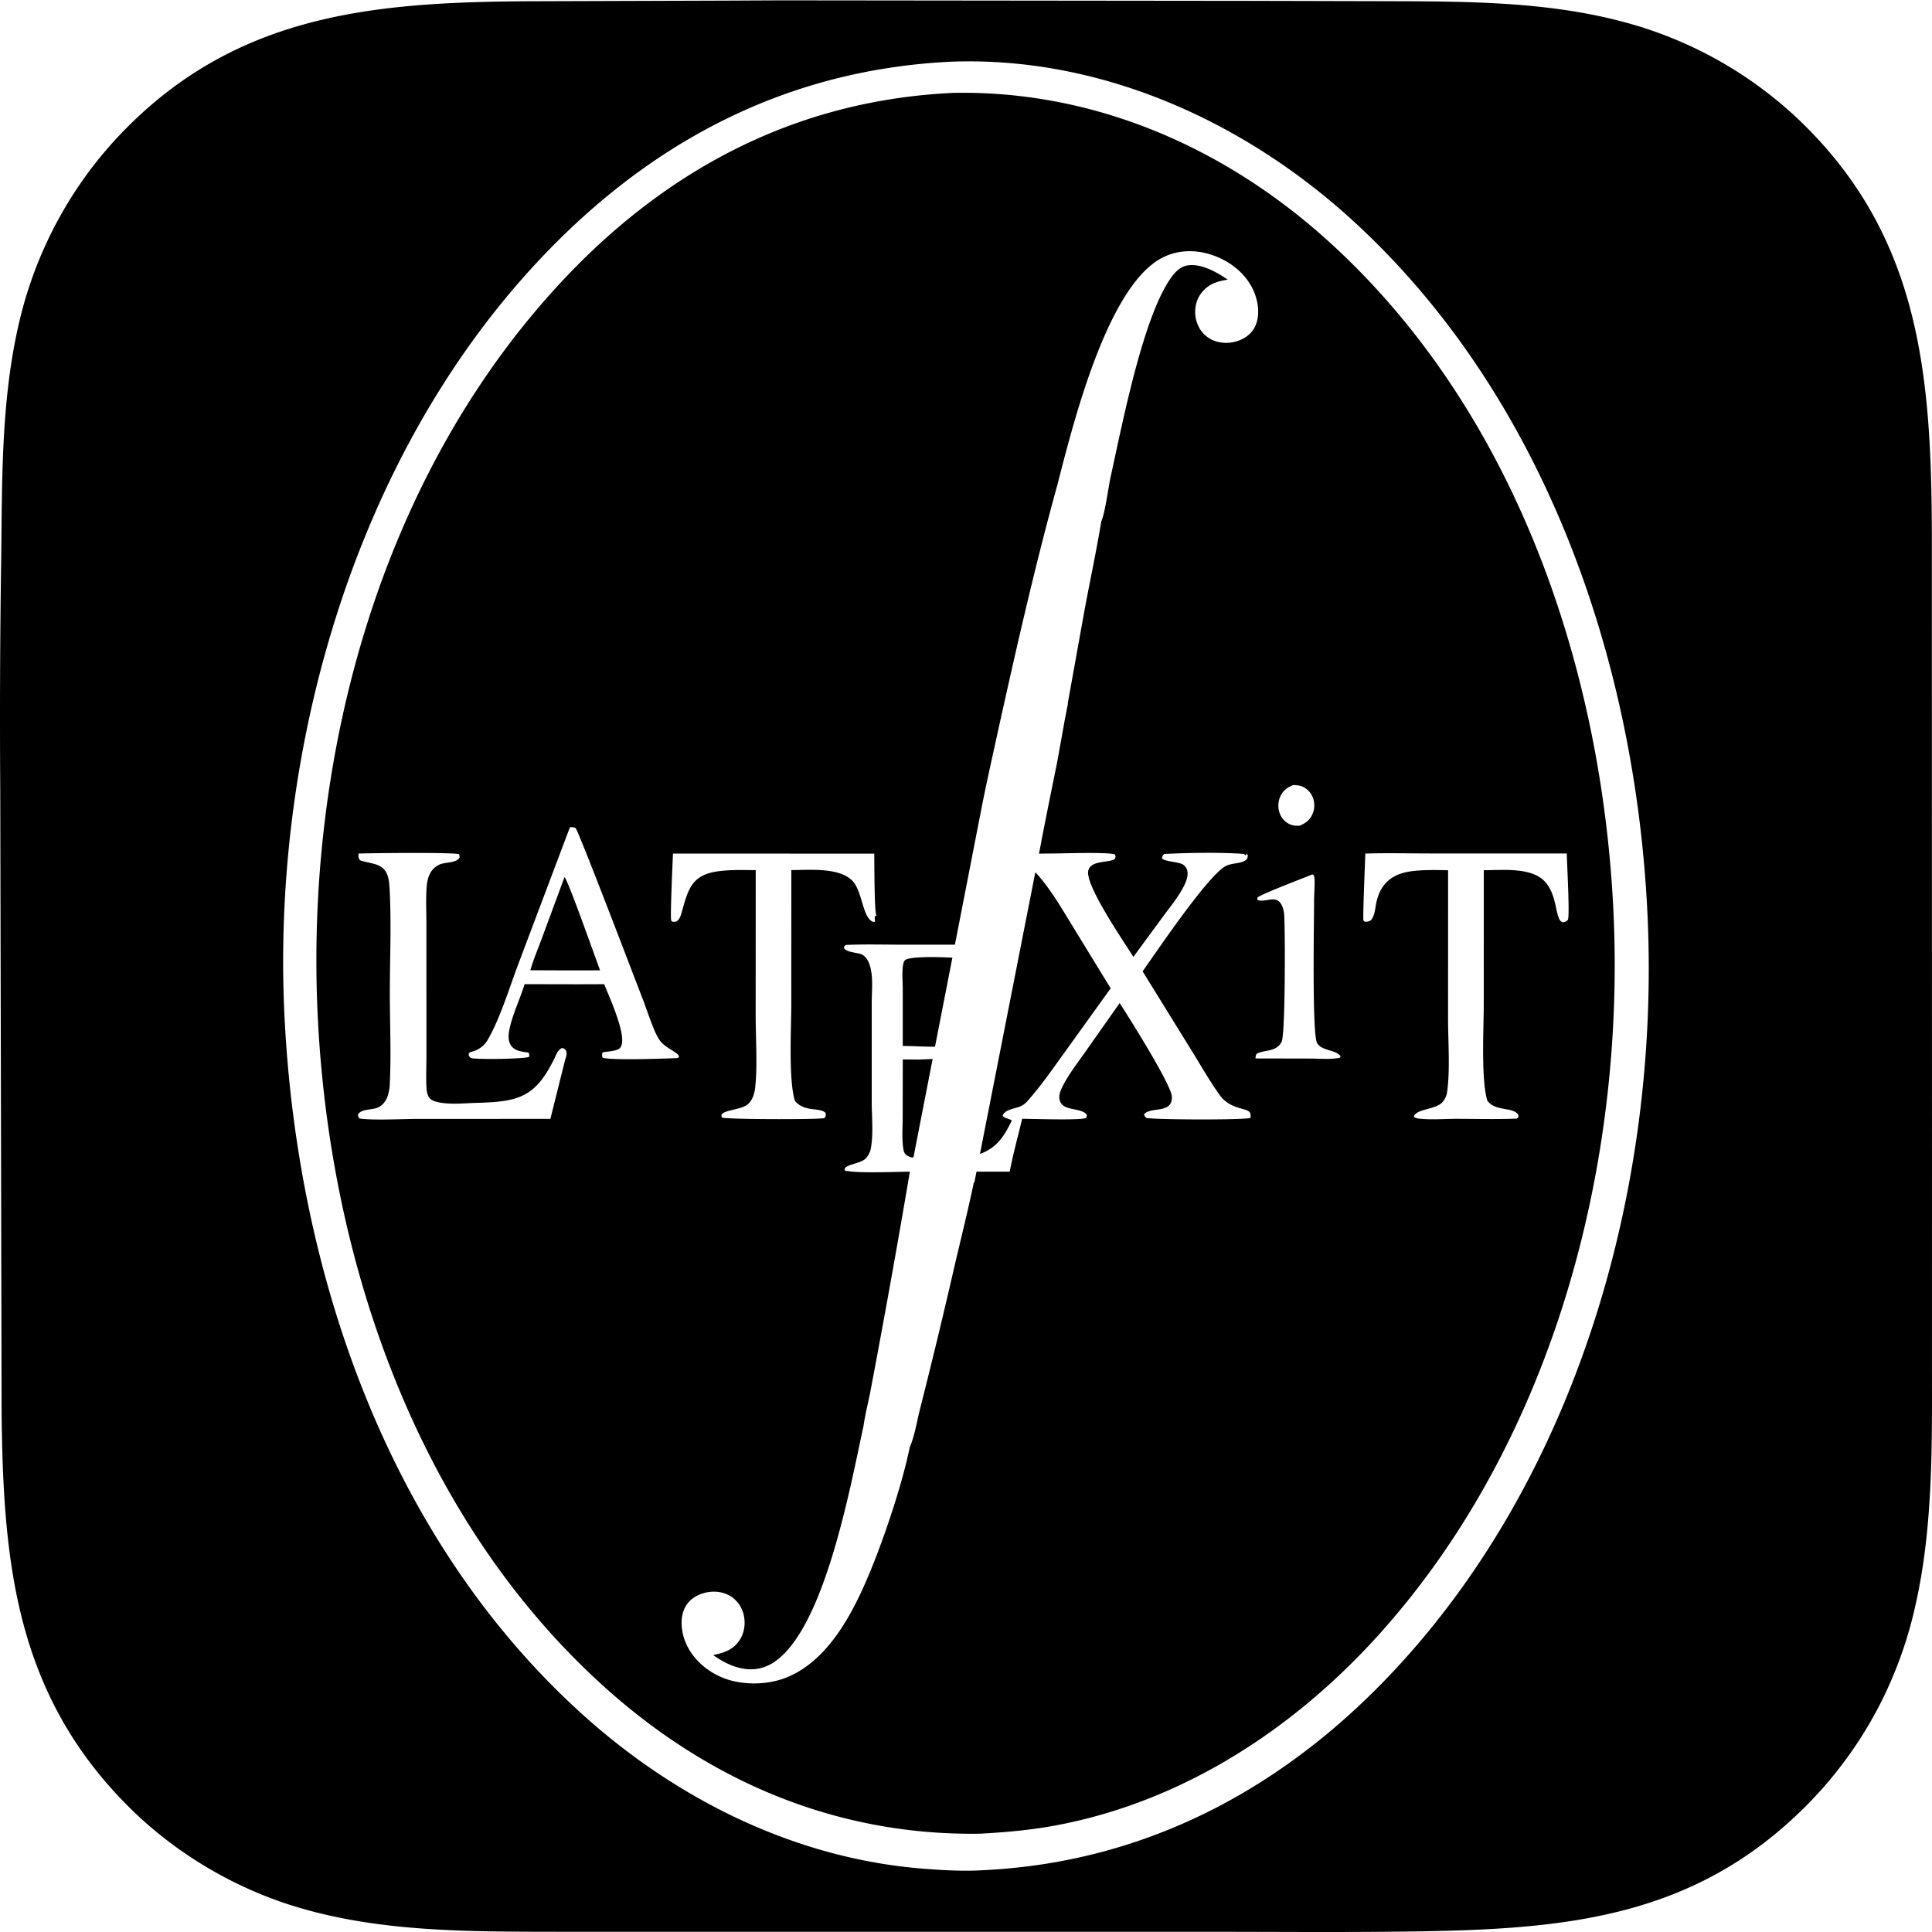 <svg xmlns="http://www.w3.org/2000/svg" xml:space="preserve" style="fill-rule:evenodd;clip-rule:evenodd;stroke-linejoin:round;stroke-miterlimit:2" viewBox="0 0 100 100">
  <g id="レイヤー1">
    <path d="m37.433.032 2.995-.014 24.188.026 7.439.018c3.948.012 8.019.032 11.863 1.043.223.058.446.119.667.185a19.41 19.41 0 0 1 1.314.433 20.976 20.976 0 0 1 3.732 1.807 20.631 20.631 0 0 1 1.156.762 22.149 22.149 0 0 1 1.102.837c.18.145.356.294.53.445a18.833 18.833 0 0 1 1.015.942c6.012 5.969 6.53 13.107 6.559 21.141l.006 32.213-.001 10.378c-.001 4.315.093 8.783-.893 13.01a21.359 21.359 0 0 1-1.423 4.183 20.325 20.325 0 0 1-1.032 1.957 19.92 19.92 0 0 1-.8 1.24 23.284 23.284 0 0 1-.885 1.181 19.692 19.692 0 0 1-.966 1.115c-.167.181-.337.358-.511.532-5.78 5.805-12.429 6.388-20.214 6.504-3.558.053-7.12.02-10.678.019l-25.444.001-8.286-.002c-4.078-.007-8.324.023-12.307-.957a22.52 22.52 0 0 1-1.353-.373 19.996 19.996 0 0 1-1.326-.462 21.542 21.542 0 0 1-1.923-.856 21.607 21.607 0 0 1-2.413-1.432 20.433 20.433 0 0 1-1.672-1.278 19.381 19.381 0 0 1-1.041-.942C.846 87.829.159 81.03.083 73.061L.013 40.99c-.028-4.076-.011-8.151.051-12.227.047-4.05-.001-8.185.945-12.148a20.178 20.178 0 0 1 .375-1.384 22.625 22.625 0 0 1 .469-1.356 22.514 22.514 0 0 1 .874-1.965 22.613 22.613 0 0 1 .693-1.256 19.23 19.23 0 0 1 .777-1.205 19.942 19.942 0 0 1 1.314-1.702 20.303 20.303 0 0 1 .971-1.056C12.498.579 19.713.089 27.839.063l9.594-.031Zm11.762 3.163c-8.744.429-15.946 4.361-21.779 10.798-9.253 10.211-13.379 25.13-12.685 38.729.676 13.248 5.37 26.953 15.431 36.027 4.892 4.413 11.055 7.471 17.679 7.978.976.075 1.981.134 2.96.079l.041-.003c8.623-.4 15.895-4.383 21.659-10.705 9.36-10.265 13.41-25.051 12.774-38.742-.613-13.19-5.351-26.918-15.304-35.984-5.637-5.135-13.054-8.476-20.776-8.177Zm.132 1.613c7.252-.144 13.985 2.782 19.334 7.589 9.592 8.623 14.154 21.772 14.831 34.391.714 13.311-3.058 27.747-12.106 37.803-4.405 4.895-10.12 8.629-16.649 9.875-1.338.255-2.669.374-4.028.446-7.413.108-14.036-2.714-19.5-7.664-9.616-8.711-14.158-21.985-14.765-34.683-.636-13.337 3.173-27.612 12.297-37.633 5.521-6.063 12.338-9.735 20.586-10.124ZM29.5 42.815l-2.672 7.084c-.464 1.228-.959 2.876-1.62 3.983a1.301 1.301 0 0 1-.528.461c-.113.053-.243.089-.362.125l-.064.076c.021.129.021.13.117.218.3.09 2.764.05 3.015-.057.01-.113.023-.113-.031-.222l-.085-.013c-.289-.045-.609-.074-.799-.327-.18-.24-.165-.554-.109-.833.161-.804.55-1.585.792-2.369l2.802.005 1.316-.004c.251.633 1.158 2.588.881 3.204a.287.287 0 0 1-.156.165c-.187.097-.599.122-.813.16-.024.124-.033.156.005.275.503.151 3.173.044 3.871.022l.086-.055c-.026-.135-.085-.164-.193-.239-.308-.213-.631-.35-.843-.68-.297-.463-.622-1.52-.837-2.07-.364-.93-3.318-8.7-3.479-8.858-.054-.053-.224-.05-.294-.051Zm-.281 2.583c.198.202 1.605 4.2 1.84 4.827l-1.787.002-1.821-.007c.155-.55.393-1.102.591-1.639l1.177-3.183Zm38.7-.138c-.379.165-2.742 1.053-2.844 1.21l.013.109c.442.174.999-.349 1.287.344.058.137.085.288.095.435.053.81.062 6.163-.133 6.564-.115.235-.308.35-.553.42-.245.07-.532.079-.752.213a.67.67 0 0 0-.048.23l2.815.006c.498 0 1.07.057 1.555-.042l.03-.082c-.26-.348-.951-.258-1.208-.673-.274-.442-.158-6.387-.159-7.435 0-.222.061-1.038 0-1.201-.033-.088-.036-.078-.098-.098ZM47.095 60.645a579.07 579.07 0 0 1-2.063 11.476c-.115.561-.259 1.131-.338 1.697-.671 3.048-1.992 10.468-4.638 12.219-.535.354-1.126.444-1.748.3-.508-.117-.971-.372-1.395-.669.562-.122 1.036-.267 1.37-.779.249-.382.316-.869.209-1.31-.1-.417-.35-.773-.725-.987-.413-.235-.911-.26-1.362-.127-.412.122-.768.369-.961.761-.251.513-.187 1.187.011 1.706.326.858 1.038 1.507 1.867 1.871.999.439 2.358.432 3.367.032 2.131-.845 3.399-3.24 4.247-5.243.794-1.874 1.743-4.691 2.153-6.684.255-.586.371-1.348.53-1.974a328.5 328.5 0 0 0 1.799-7.454c.333-1.425.691-2.85.99-4.283l.026.002.109-.554h1.719c.175-.916.428-1.829.645-2.737.473 0 3.035.092 3.318-.044l.031-.14c-.144-.319-.89-.266-1.195-.483a.52.52 0 0 1-.227-.377c-.03-.23.083-.471.184-.67.308-.604.743-1.16 1.133-1.715l1.802-2.56c.463.706 2.668 4.22 2.701 4.83.051.929-1.085.51-1.434.923.023.103.034.113.108.188.342.098 5.013.119 5.399.003.008-.085.018-.215-.039-.288-.2-.252-1.021-.139-1.573-.916-.518-.73-.968-1.523-1.439-2.284l-2.534-4.097c.787-1.118 3.212-4.706 4.201-5.39.363-.251.806-.149 1.124-.359.117-.077.107-.15.119-.276-.014-.011-.029-.02-.041-.033-.015-.016-.026-.034-.039-.05l-.008.092-.057.008-.036-.069c-1.196-.092-2.935-.063-4.141.001-.09.069-.085.102-.124.205.077.196.865.19 1.095.345a.51.51 0 0 1 .223.332c.05.259-.06.537-.173.765-.276.559-.707 1.074-1.075 1.575l-1.547 2.104c-.445-.721-2.529-3.733-2.332-4.473.142-.529.984-.383 1.363-.584.064-.125.054-.119.012-.254-.572-.124-2.687-.037-3.431-.039-.164.001-.33.004-.498.008l.107-.545c.146-.816.827-4.15.827-4.15l.41-2.276.156-.799-.012-.001.872-4.844c.284-1.525.612-3.048.864-4.578.213-.494.358-1.736.492-2.343.593-2.68 1.611-7.967 3.018-10.125.223-.343.514-.71.94-.784.711-.124 1.531.347 2.095.732-.219.04-.453.081-.661.163a1.63 1.63 0 0 0-.897.862 1.704 1.704 0 0 0 .087 1.472 1.44 1.44 0 0 0 .415.47 1.316 1.316 0 0 0 .272.161c.047.022.096.041.146.058a1.85 1.85 0 0 0 1.405-.116c.349-.175.608-.458.725-.833.191-.612.041-1.324-.26-1.876-.463-.849-1.319-1.438-2.237-1.697-.839-.236-1.742-.171-2.5.267-2.802 1.618-4.528 8.659-5.316 11.71-1.236 4.479-2.259 9.043-3.257 13.581-.228 1.038-.455 2.066-.659 3.107l-1.383 7.095-2.698-.001c-.984 0-1.979-.03-2.962.015-.067.084-.084.07-.074.183.151.153.377.181.579.223.136.028.305.047.419.133.584.443.436 1.704.431 2.352l-.001 5.218c0 .747.091 1.644-.038 2.377a1.03 1.03 0 0 1-.289.58c-.283.267-1.055.284-1.079.56l.039.066.11.015-.012-.015c.509.136 2.771.043 3.244.042Zm3.629-.924 2.863-14.569c.064.059.127.126.191.204.674.789 1.214 1.725 1.755 2.608l1.955 3.192-2.379 3.308c-.56.776-1.108 1.571-1.731 2.299-.14.164-.279.347-.469.456-.301.174-.901.177-1.014.534.131.151.314.133.478.243-.381.786-.743 1.376-1.59 1.71l-.059.015Zm-1.429-10.152-.899 4.61c-.614-.002-1.24-.038-1.669-.04v-2.914c.001-.408-.051-.903.019-1.299.014-.076.041-.182.103-.231.224-.179 1.456-.177 2.446-.126Zm-1.022 5.243-.993 5.095a3.058 3.058 0 0 0-.098.005c-.098-.037-.205-.073-.284-.142-.095-.083-.121-.181-.14-.299-.084-.525-.036-1.102-.035-1.635l.005-3 .815.006c.197-.003.452-.019.73-.03ZM18.553 44.18c.007.158-.018.231.09.351.496.18 1.112.125 1.373.676.119.252.137.55.151.825.093 1.752.014 3.549.011 5.306-.003 1.561.075 3.159-.001 4.715a2.385 2.385 0 0 1-.117.697c-.09.25-.257.466-.504.576-.31.139-.819.053-1.028.352.01.112.014.126.082.216.707.105 2.259.02 3.041.02l6.837-.001.759-3.039c.052-.177.121-.323.046-.5-.082-.083-.081-.099-.2-.131-.231.114-.289.321-.398.544-.99 2.016-1.852 2.242-4.033 2.297-.646.017-1.523.117-2.143-.077-.143-.045-.262-.109-.337-.247a1.027 1.027 0 0 1-.103-.404c-.036-.54-.007-1.098-.007-1.64l-.001-3.163-.001-3.672c0-.609-.028-1.229.003-1.835.011-.208.034-.424.098-.623.096-.298.272-.525.555-.665.303-.149.93-.072 1.063-.385l-.02-.16c-.357-.104-4.536-.057-5.216-.033Zm52.115 0c-.009.348-.139 3.37-.095 3.457.014.028.042.047.063.07.146.003.202.001.331-.081.191-.249.204-.552.261-.851.201-1.034.82-1.552 1.848-1.683.611-.078 1.261-.06 1.877-.049l-.002 7.68c.001 1.136.113 2.707-.049 3.797a.985.985 0 0 1-.269.557c-.371.365-1.35.317-1.454.724.104.089.211.091.346.105.59.062 1.236.005 1.832.004 1.045 0 2.1.033 3.143-.012l.083-.053c.005-.073.028-.117-.023-.179-.315-.381-1.157-.129-1.574-.695-.335-1.077-.187-3.747-.187-4.97l.002-6.959c.928 0 2.434-.166 3.14.565.638.66.555 1.735.829 2.059.029.035.078.047.117.071.141-.018.156-.03.266-.121.108-.24-.051-2.913-.055-3.439l-6.951-.002c-1.157.001-2.323-.03-3.479.005Zm-3.718-3.547c-.309.114-.52.263-.669.566a1.046 1.046 0 0 0-.081.223 1.1 1.1 0 0 0-.033.235c-.001.04 0 .079.002.119a1.214 1.214 0 0 0 .079.346 1 1 0 0 0 .581.571c.136.045.285.049.428.049.329-.135.563-.309.695-.652a1.01 1.01 0 0 0 .059-.214 1.052 1.052 0 0 0 .008-.333 1.308 1.308 0 0 0-.05-.216 1.033 1.033 0 0 0-.597-.63c-.13-.045-.285-.055-.422-.064Zm-32.118 3.548c-.013.418-.153 3.306-.089 3.46.013.029.044.047.065.07.12.003.188.014.283-.078.121-.117.172-.336.216-.492.322-1.149.517-1.857 1.858-2.043.641-.088 1.305-.064 1.951-.06l-.003 7.526c.001 1.135.101 2.668-.028 3.752-.035.289-.123.586-.332.798-.348.355-1.288.308-1.414.603l.025.129c.319.099 5.117.108 5.311.024.08-.112.067-.125.059-.264-.299-.311-1.085-.015-1.59-.628-.338-1.095-.187-3.761-.187-4.992l.002-6.95c.907-.002 2.465-.154 3.158.55.534.544.524 1.98 1.101 2.135l.082-.021-.015-.072c-.009-.063-.006-.138-.009-.201l.091-.032c-.006-.016-.014-.031-.018-.047-.093-.304-.091-2.679-.097-3.164l-10.42-.003Z"/>
  </g>
</svg>
